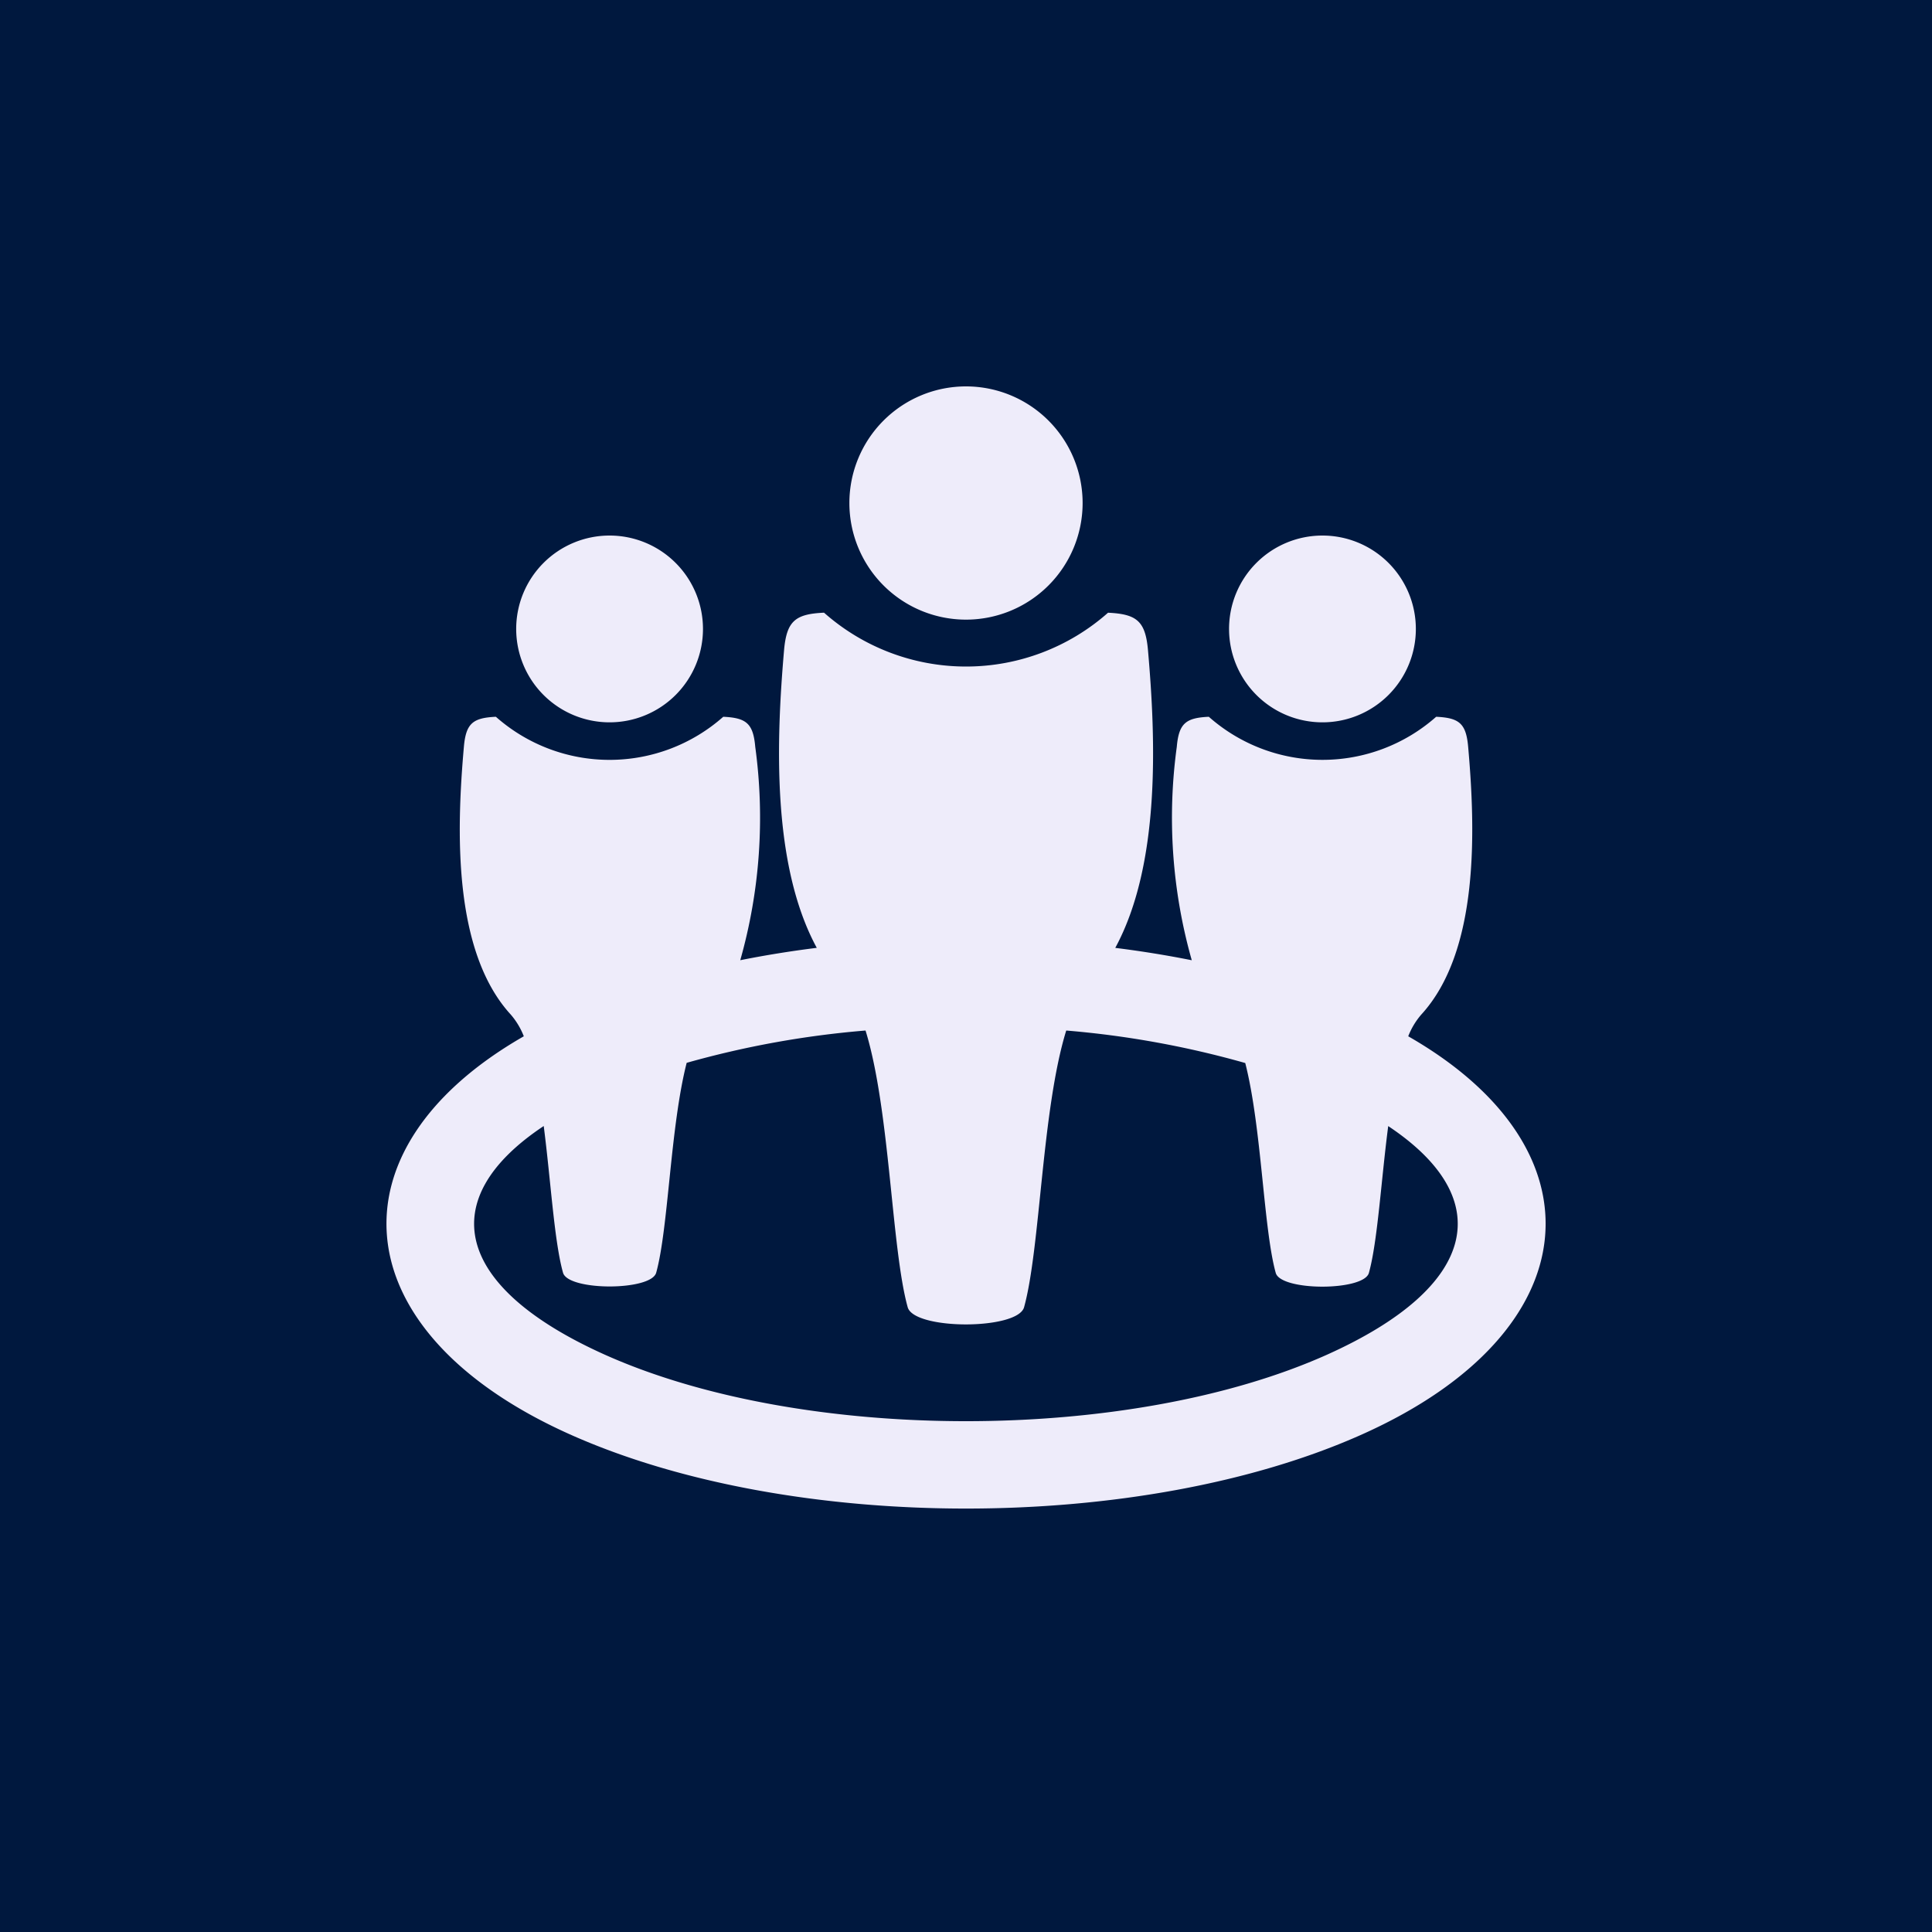 <svg xmlns="http://www.w3.org/2000/svg" width="50" height="50" viewBox="0 0 50 50">
  <g id="community_svg" transform="translate(-8263 -5172)">
    <rect id="Rectangle_46" data-name="Rectangle 46" width="50" height="50" transform="translate(8263 5172)" fill="#00183e"/>
    <path id="Path_34" data-name="Path 34" d="M11.326,5.856c-.742.035-.968.211-1.035.974-.2,2.318-.324,5.542.847,7.7-.672.084-1.334.191-1.98.32A13.541,13.541,0,0,0,9.546,9.33c-.053-.611-.235-.752-.828-.78a4.439,4.439,0,0,1-5.885,0c-.594.028-.775.169-.828.78-.19,2.155-.29,5.289,1.216,6.93a1.925,1.925,0,0,1,.335.559c-5.1,2.922-4.713,7.646,1.17,10.292,5.725,2.574,14.824,2.574,20.549,0,5.883-2.646,6.273-7.37,1.17-10.292a1.924,1.924,0,0,1,.335-.559c1.506-1.641,1.406-4.775,1.216-6.93-.053-.611-.235-.752-.828-.78a4.439,4.439,0,0,1-5.884,0c-.594.028-.776.169-.829.78a13.527,13.527,0,0,0,.388,5.521c-.646-.129-1.308-.236-1.98-.32,1.171-2.159,1.051-5.383.847-7.7-.066-.762-.293-.938-1.034-.974a5.543,5.543,0,0,1-7.349,0ZM4.071,19.138c.185,1.432.272,2.988.5,3.8.133.474,2.279.474,2.411,0,.319-1.149.362-3.759.789-5.432A24.348,24.348,0,0,1,12.4,16.67c.634,2.053.668,5.636,1.091,7.161.166.593,2.846.593,3.012,0,.423-1.525.457-5.108,1.091-7.161a24.349,24.349,0,0,1,4.633.841c.427,1.673.47,4.283.789,5.432.133.474,2.279.474,2.411,0,.226-.817.314-2.373.5-3.8,2.842,1.891,2.317,4.161-1.575,5.912-5.123,2.3-13.585,2.3-18.708,0-3.892-1.75-4.417-4.021-1.575-5.912ZM5.775,3.86A2.417,2.417,0,1,1,3.359,6.277,2.417,2.417,0,0,1,5.775,3.86Zm18.45,0a2.417,2.417,0,1,1-2.417,2.417A2.416,2.416,0,0,1,24.225,3.86ZM15,0a3.018,3.018,0,1,1-3.018,3.018A3.018,3.018,0,0,1,15,0Z" transform="translate(8273 5182)" fill="#eeecfa" fill-rule="evenodd"/>
  </g>
</svg>
